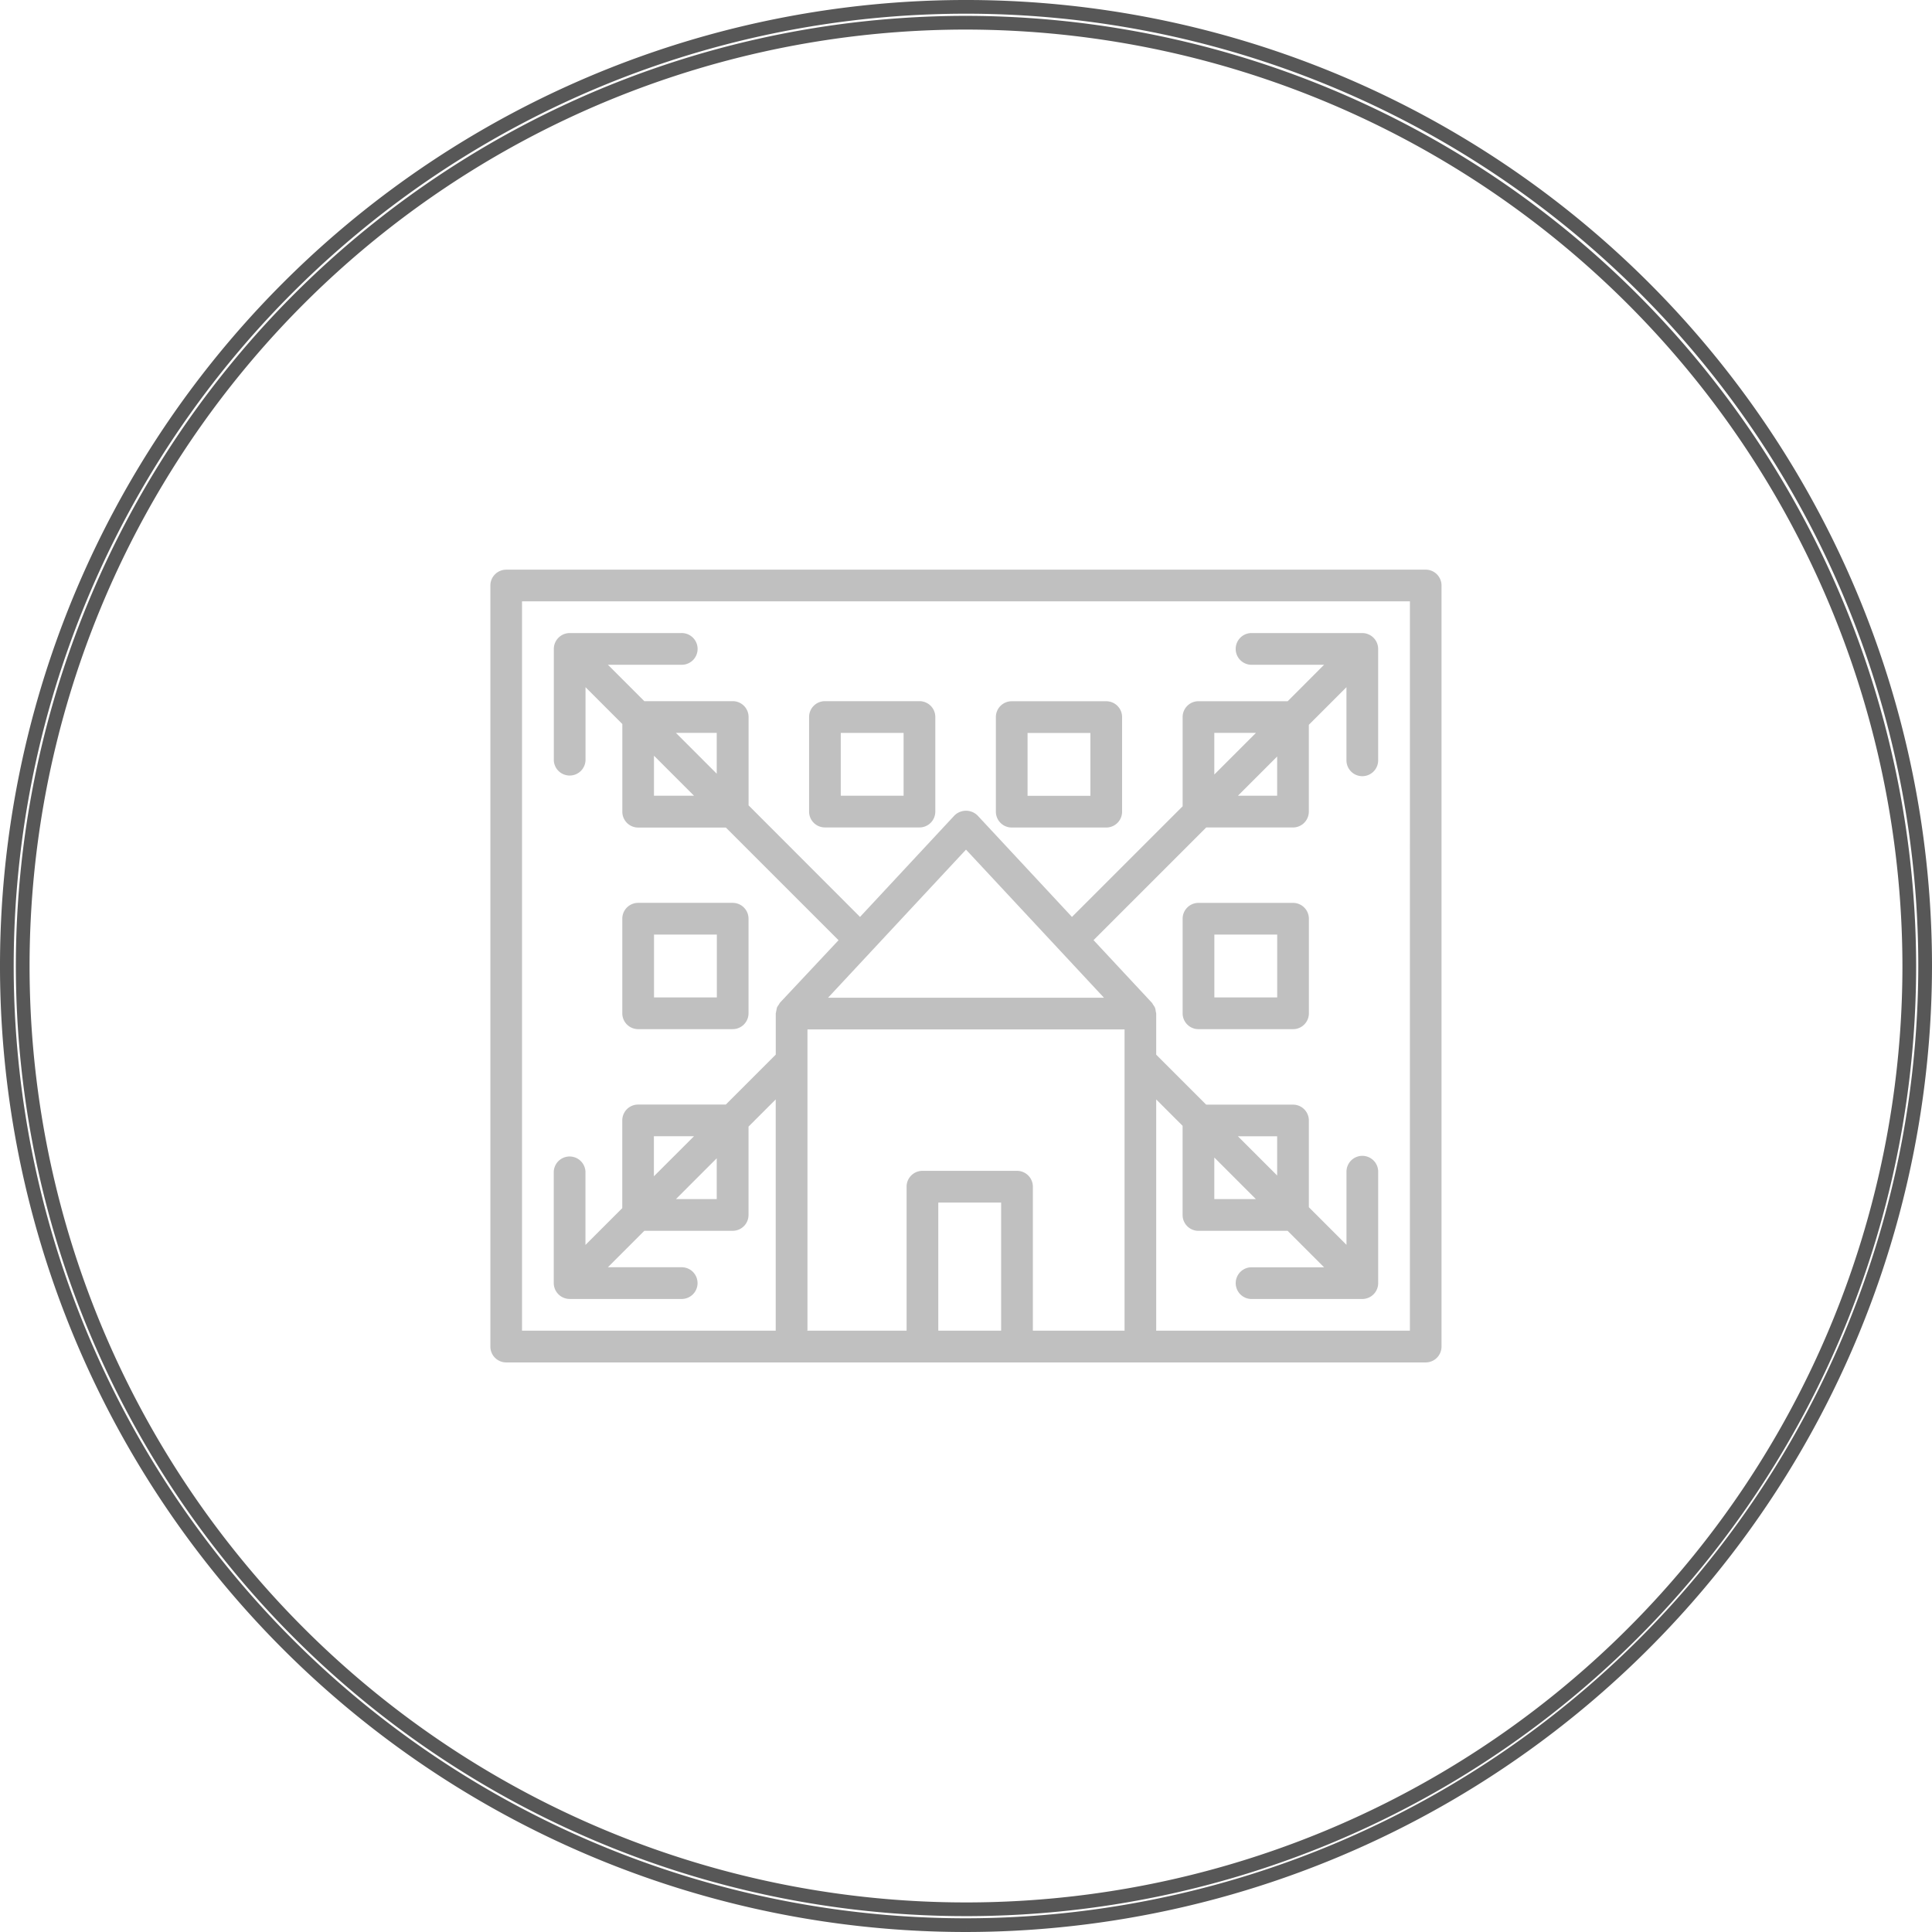 <svg xmlns="http://www.w3.org/2000/svg" width="70.5" height="70.5" viewBox="0 0 70.5 70.5">
  <g id="Icon-Opportunity" transform="translate(0.25 0.25)">
    <path id="Path_323" data-name="Path 323" d="M461.871,70a35,35,0,1,1,35-35,35.04,35.04,0,0,1-35,35m0-69.421A34.421,34.421,0,1,0,496.292,35,34.46,34.46,0,0,0,461.871.579" transform="translate(-426.871)" fill="none" stroke="#575757" stroke-width="0.5"/>
    <path id="Path_327" data-name="Path 327" d="M469.578,44.906h3.45a.578.578,0,0,0,.578-.579v-3.45a.578.578,0,0,0-.578-.579h-3.45a.578.578,0,0,0-.578.579v3.45a.579.579,0,0,0,.578.579m.578-3.45h2.293v2.293h-2.293Zm-7.394,10.81h3.45a.578.578,0,0,0,.578-.579v-3.45a.578.578,0,0,0-.578-.579h-3.45a.578.578,0,0,0-.578.579v3.45a.578.578,0,0,0,.578.579m.579-3.45h2.293v2.293h-2.293Zm23.319-1.157h-3.45a.578.578,0,0,0-.579.579v3.45a.578.578,0,0,0,.579.579h3.45a.578.578,0,0,0,.578-.579v-3.45a.578.578,0,0,0-.578-.579m-.578,3.45h-2.293V48.815h2.293Zm-9.688-6.2h3.45a.578.578,0,0,0,.578-.579v-3.45a.578.578,0,0,0-.578-.579h-3.45a.578.578,0,0,0-.578.579v3.45a.579.579,0,0,0,.578.579m.578-3.45h2.293v2.293h-2.293ZM491.5,35.5H457.948a.578.578,0,0,0-.578.579v27.77a.578.578,0,0,0,.578.579H491.5a.578.578,0,0,0,.578-.579V36.078a.578.578,0,0,0-.578-.579M474.726,45.715l5.035,5.405H469.692Zm-5.785,17.528V52.277h11.571V63.243c0,.009,0,.016.005.025h-3.351V58.016a.578.578,0,0,0-.579-.579h-3.45a.578.578,0,0,0-.579.579v5.253h-3.624c0-.009.005-.016.005-.025m4.776-4.649h2.293v4.674h-2.293Zm17.209,4.674h-9.262c0-.009.005-.016.005-.025V54.831l.963.963v3.253a.578.578,0,0,0,.579.579h3.253l1.33,1.33h-2.669a.579.579,0,0,0,0,1.157h4.066a.587.587,0,0,0,.221-.045.58.58,0,0,0,.357-.534V57.468a.578.578,0,1,0-1.157,0v2.669l-1.373-1.373V55.6a.578.578,0,0,0-.578-.579h-3.169l-1.823-1.823V51.7a.554.554,0,0,0-.017-.082.545.545,0,0,0-.026-.129.551.551,0,0,0-.071-.116.537.537,0,0,0-.042-.068l-2.131-2.287,4.112-4.111h3.166a.579.579,0,0,0,.578-.579V41.161l1.373-1.373v2.669a.578.578,0,1,0,1.157,0V38.392a.58.58,0,0,0-.358-.534.571.571,0,0,0-.22-.045h-4.066a.579.579,0,0,0,0,1.157h2.67L486.465,40.3H483.21a.578.578,0,0,0-.579.579v3.255l-4.038,4.037-3.444-3.7a.6.6,0,0,0-.846,0l-3.444,3.7L466.792,44.1V40.877a.578.578,0,0,0-.578-.579h-3.226l-1.328-1.328h2.669a.579.579,0,1,0,0-1.157h-4.065a.581.581,0,0,0-.579.579v4.065a.579.579,0,0,0,1.157,0V39.788l1.343,1.343v3.2a.578.578,0,0,0,.578.579h3.2l4.112,4.111L467.939,51.3a.533.533,0,0,0-.041.068.556.556,0,0,0-.072.116,18.537,18.537,0,0,0-.042.211v1.5l-1.823,1.823h-3.2a.578.578,0,0,0-.578.579v3.2l-1.343,1.343V57.468a.579.579,0,0,0-1.157,0v4.065a.581.581,0,0,0,.358.534.584.584,0,0,0,.221.045h4.065a.579.579,0,1,0,0-1.157h-2.669l1.33-1.33h3.224a.578.578,0,0,0,.578-.579V55.823l.992-.992v8.413c0,.009,0,.016.005.025h-9.262V36.656h32.4Zm-4.844-5.662-1.433-1.432h1.433Zm-.776.861h-1.517V56.95Zm-1.517-15.493v-1.52h1.52Zm2.293-.657v1.431h-1.431Zm-22.74-.03,1.46,1.46h-1.46Zm.8-.833h1.49v1.49Zm1.49,15.524v1.489h-1.489Zm-2.293.657V56.174H464.8Z" transform="translate(-439.726 -14.962)" fill="silver"/>
  </g>
</svg>
